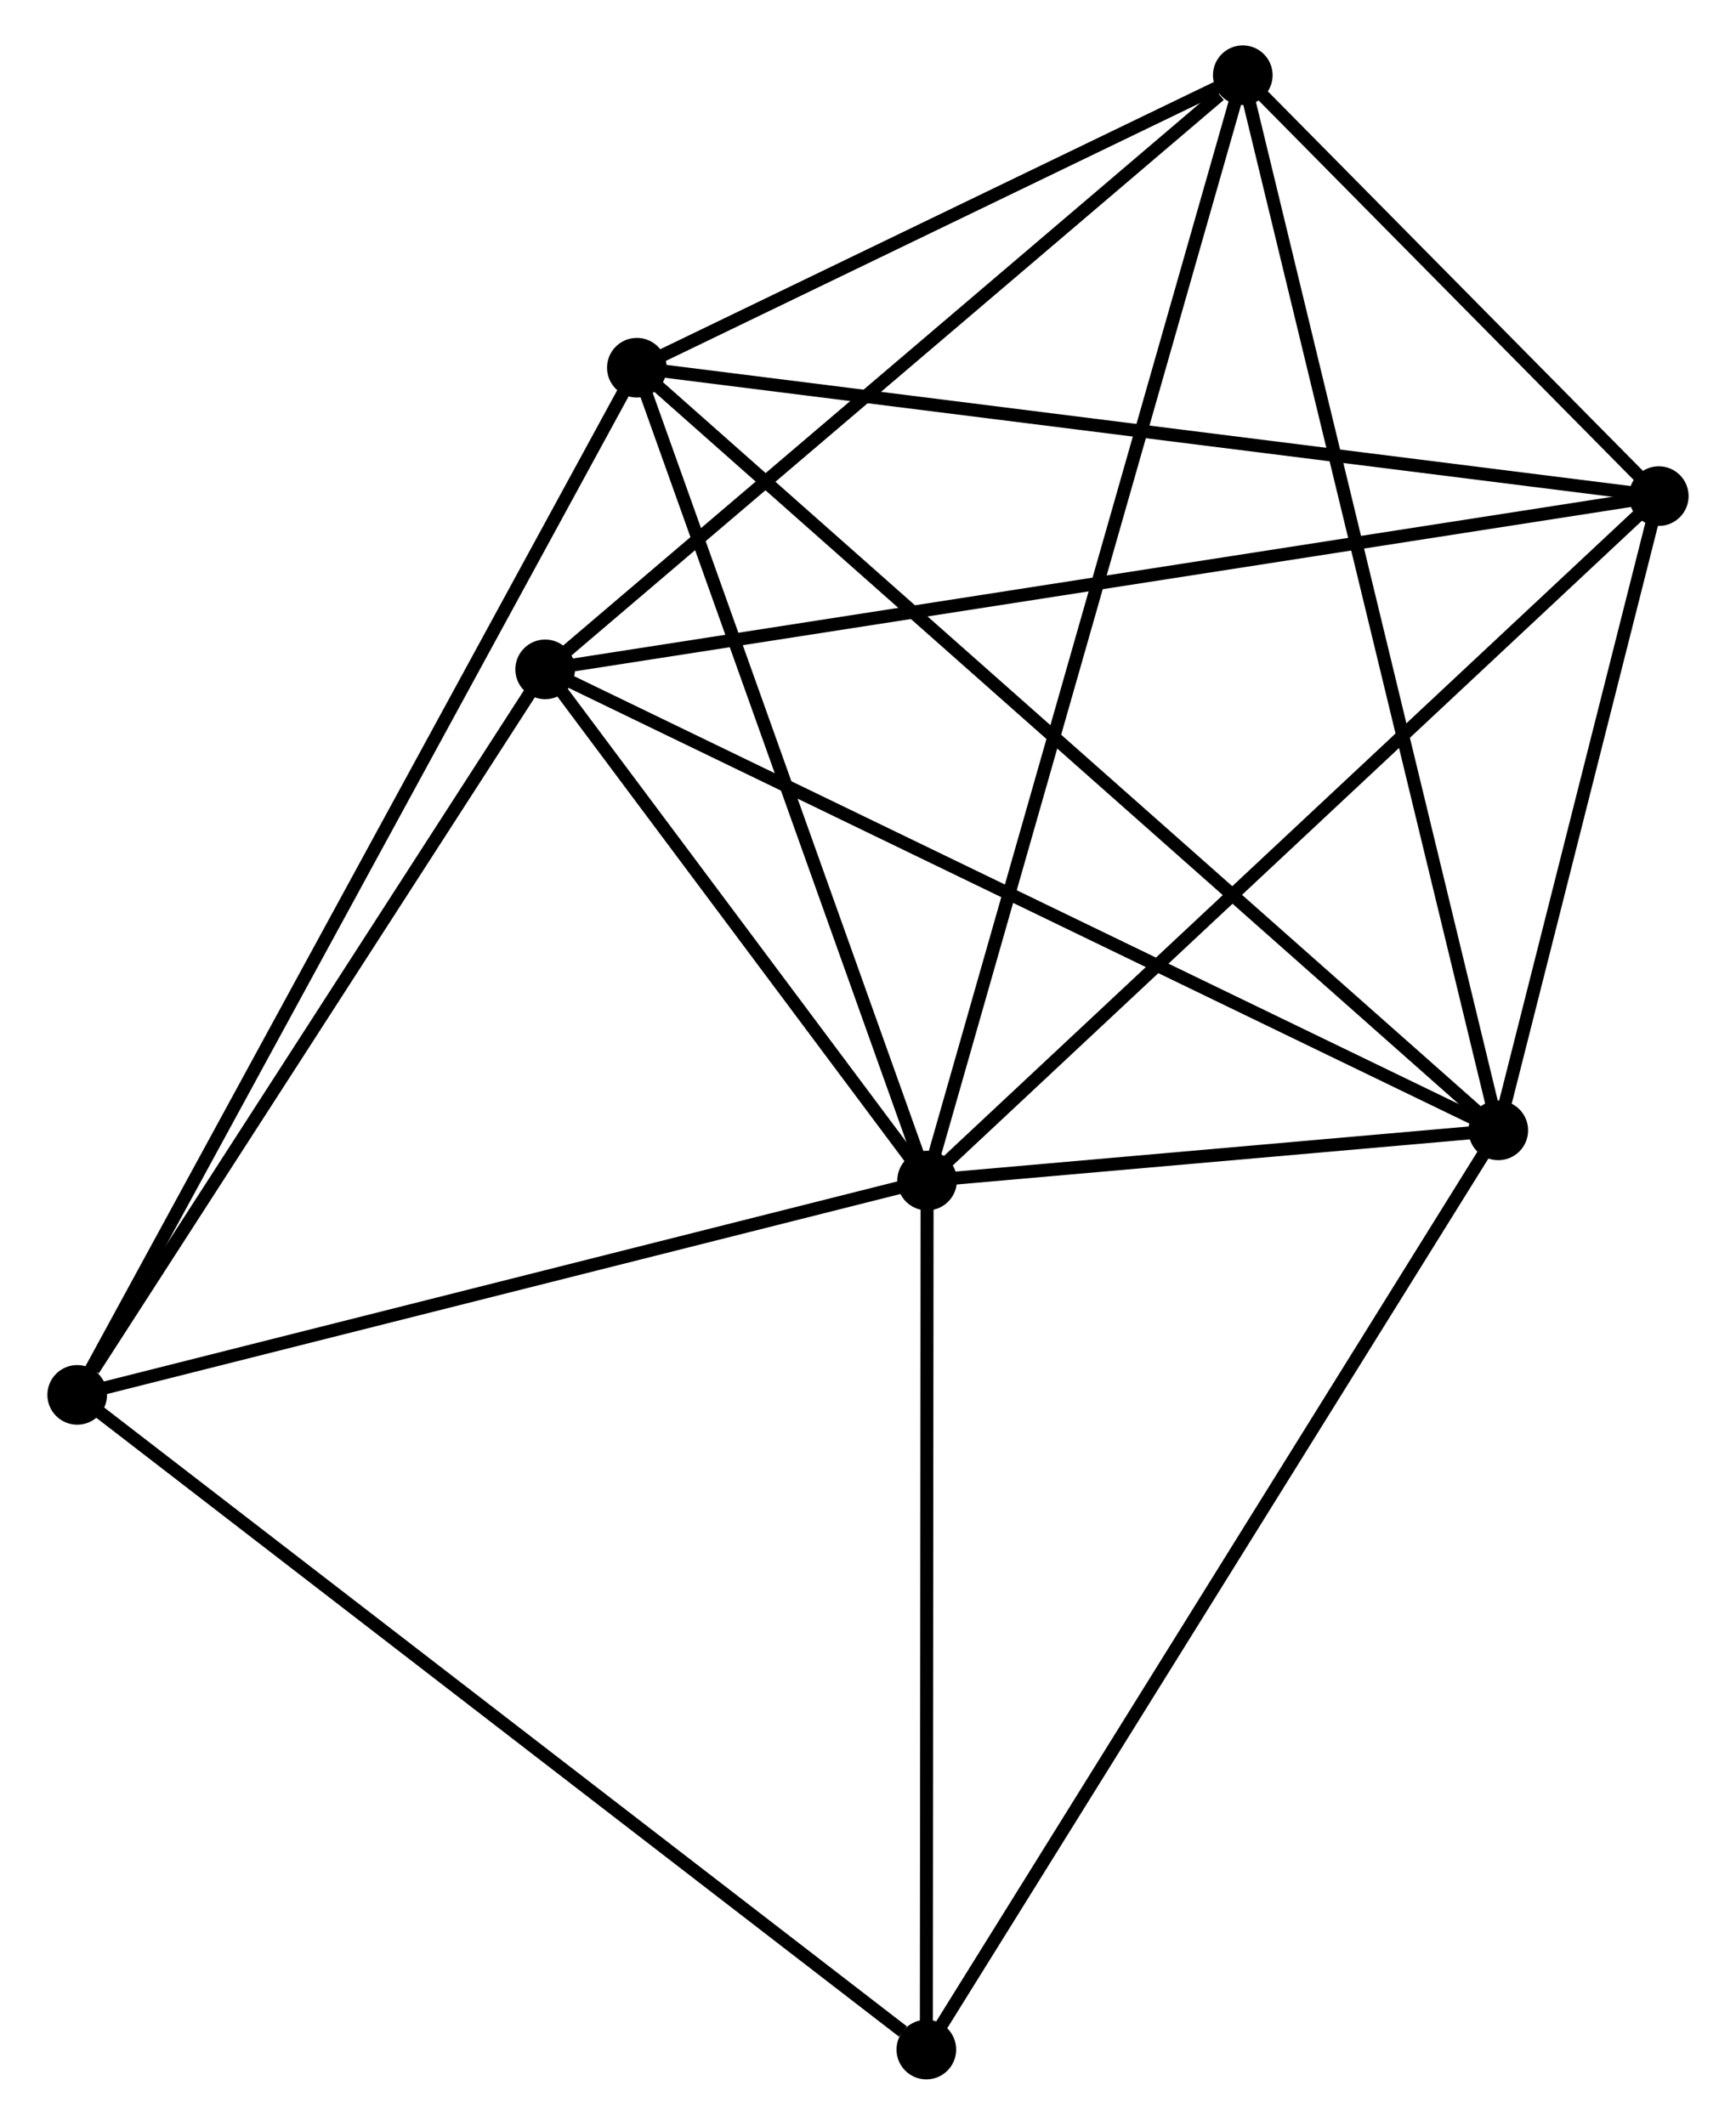 <?xml version="1.0" encoding="UTF-8" standalone="no"?>
<!DOCTYPE svg PUBLIC "-//W3C//DTD SVG 1.1//EN"
 "http://www.w3.org/Graphics/SVG/1.1/DTD/svg11.dtd">
<!-- Generated by graphviz version 2.36.0 (20140111.2315)
 -->
<!-- Title: %3 Pages: 1 -->
<svg width="134pt" height="164pt"
 viewBox="0.00 0.00 133.57 163.85" xmlns="http://www.w3.org/2000/svg" xmlns:xlink="http://www.w3.org/1999/xlink">
<g id="graph0" class="graph" transform="scale(1 1) rotate(0) translate(4 159.849)">
<title>%3</title>
<!-- 0 -->
<g id="node1" class="node"><title>0</title>
<ellipse fill="black" stroke="black" cx="67.342" cy="-68.811" rx="1.8" ry="1.8"/>
</g>
<!-- 1 -->
<g id="node2" class="node"><title>1</title>
<ellipse fill="black" stroke="black" cx="111.392" cy="-72.683" rx="1.8" ry="1.8"/>
</g>
<!-- 0&#45;&#45;1 -->
<g id="edge1" class="edge"><title>0&#45;&#45;1</title>
<path fill="none" stroke="black" d="M69.234,-68.977C76.48,-69.614 102.407,-71.893 109.556,-72.521"/>
</g>
<!-- 2 -->
<g id="node3" class="node"><title>2</title>
<ellipse fill="black" stroke="black" cx="123.768" cy="-121.592" rx="1.8" ry="1.8"/>
</g>
<!-- 0&#45;&#45;2 -->
<g id="edge2" class="edge"><title>0&#45;&#45;2</title>
<path fill="none" stroke="black" d="M68.737,-70.115C76.475,-77.354 114.081,-112.531 122.214,-120.139"/>
</g>
<!-- 3 -->
<g id="node4" class="node"><title>3</title>
<ellipse fill="black" stroke="black" cx="91.688" cy="-154.049" rx="1.8" ry="1.8"/>
</g>
<!-- 0&#45;&#45;3 -->
<g id="edge3" class="edge"><title>0&#45;&#45;3</title>
<path fill="none" stroke="black" d="M67.85,-70.591C71.019,-81.684 88.022,-141.214 91.182,-152.278"/>
</g>
<!-- 4 -->
<g id="node5" class="node"><title>4</title>
<ellipse fill="black" stroke="black" cx="44.959" cy="-131.493" rx="1.8" ry="1.8"/>
</g>
<!-- 0&#45;&#45;4 -->
<g id="edge4" class="edge"><title>0&#45;&#45;4</title>
<path fill="none" stroke="black" d="M66.696,-70.619C63.427,-79.772 48.739,-120.907 45.565,-129.796"/>
</g>
<!-- 5 -->
<g id="node6" class="node"><title>5</title>
<ellipse fill="black" stroke="black" cx="37.888" cy="-108.232" rx="1.8" ry="1.8"/>
</g>
<!-- 0&#45;&#45;5 -->
<g id="edge5" class="edge"><title>0&#45;&#45;5</title>
<path fill="none" stroke="black" d="M66.076,-70.504C61.231,-76.989 43.896,-100.191 39.116,-106.588"/>
</g>
<!-- 6 -->
<g id="node7" class="node"><title>6</title>
<ellipse fill="black" stroke="black" cx="1.8" cy="-52.285" rx="1.8" ry="1.8"/>
</g>
<!-- 0&#45;&#45;6 -->
<g id="edge6" class="edge"><title>0&#45;&#45;6</title>
<path fill="none" stroke="black" d="M65.451,-68.334C55.88,-65.921 12.868,-55.076 3.574,-52.733"/>
</g>
<!-- 7 -->
<g id="node8" class="node"><title>7</title>
<ellipse fill="black" stroke="black" cx="67.284" cy="-1.8" rx="1.8" ry="1.8"/>
</g>
<!-- 0&#45;&#45;7 -->
<g id="edge7" class="edge"><title>0&#45;&#45;7</title>
<path fill="none" stroke="black" d="M67.34,-66.877C67.332,-57.092 67.293,-13.117 67.285,-3.614"/>
</g>
<!-- 1&#45;&#45;2 -->
<g id="edge8" class="edge"><title>1&#45;&#45;2</title>
<path fill="none" stroke="black" d="M111.924,-74.784C113.96,-82.829 121.243,-111.616 123.252,-119.553"/>
</g>
<!-- 1&#45;&#45;3 -->
<g id="edge9" class="edge"><title>1&#45;&#45;3</title>
<path fill="none" stroke="black" d="M110.905,-74.694C108.179,-85.951 94.839,-141.035 92.158,-152.108"/>
</g>
<!-- 1&#45;&#45;4 -->
<g id="edge10" class="edge"><title>1&#45;&#45;4</title>
<path fill="none" stroke="black" d="M109.75,-74.136C100.479,-82.344 54.799,-122.781 46.316,-130.291"/>
</g>
<!-- 1&#45;&#45;5 -->
<g id="edge11" class="edge"><title>1&#45;&#45;5</title>
<path fill="none" stroke="black" d="M109.575,-73.561C99.406,-78.48 49.644,-102.546 39.641,-107.384"/>
</g>
<!-- 1&#45;&#45;7 -->
<g id="edge12" class="edge"><title>1&#45;&#45;7</title>
<path fill="none" stroke="black" d="M110.302,-70.93C104.199,-61.124 74.338,-13.137 68.336,-3.491"/>
</g>
<!-- 2&#45;&#45;3 -->
<g id="edge13" class="edge"><title>2&#45;&#45;3</title>
<path fill="none" stroke="black" d="M122.389,-122.987C117.112,-128.326 98.231,-147.428 93.025,-152.696"/>
</g>
<!-- 2&#45;&#45;4 -->
<g id="edge14" class="edge"><title>2&#45;&#45;4</title>
<path fill="none" stroke="black" d="M121.82,-121.837C110.916,-123.207 57.563,-129.909 46.839,-131.257"/>
</g>
<!-- 2&#45;&#45;5 -->
<g id="edge15" class="edge"><title>2&#45;&#45;5</title>
<path fill="none" stroke="black" d="M121.974,-121.313C110.797,-119.574 50.819,-110.244 39.672,-108.509"/>
</g>
<!-- 3&#45;&#45;4 -->
<g id="edge16" class="edge"><title>3&#45;&#45;4</title>
<path fill="none" stroke="black" d="M89.68,-153.08C81.993,-149.369 54.49,-136.094 46.907,-132.433"/>
</g>
<!-- 3&#45;&#45;5 -->
<g id="edge17" class="edge"><title>3&#45;&#45;5</title>
<path fill="none" stroke="black" d="M89.898,-152.524C81.584,-145.444 46.824,-115.842 39.32,-109.452"/>
</g>
<!-- 4&#45;&#45;6 -->
<g id="edge18" class="edge"><title>4&#45;&#45;6</title>
<path fill="none" stroke="black" d="M44.057,-129.838C38.441,-119.53 8.299,-64.212 2.696,-53.93"/>
</g>
<!-- 5&#45;&#45;6 -->
<g id="edge19" class="edge"><title>5&#45;&#45;6</title>
<path fill="none" stroke="black" d="M36.687,-106.371C31.208,-97.876 8.607,-62.838 3.042,-54.211"/>
</g>
<!-- 6&#45;&#45;7 -->
<g id="edge20" class="edge"><title>6&#45;&#45;7</title>
<path fill="none" stroke="black" d="M3.419,-51.037C12.4,-44.113 56.042,-10.467 65.481,-3.19"/>
</g>
</g>
</svg>
